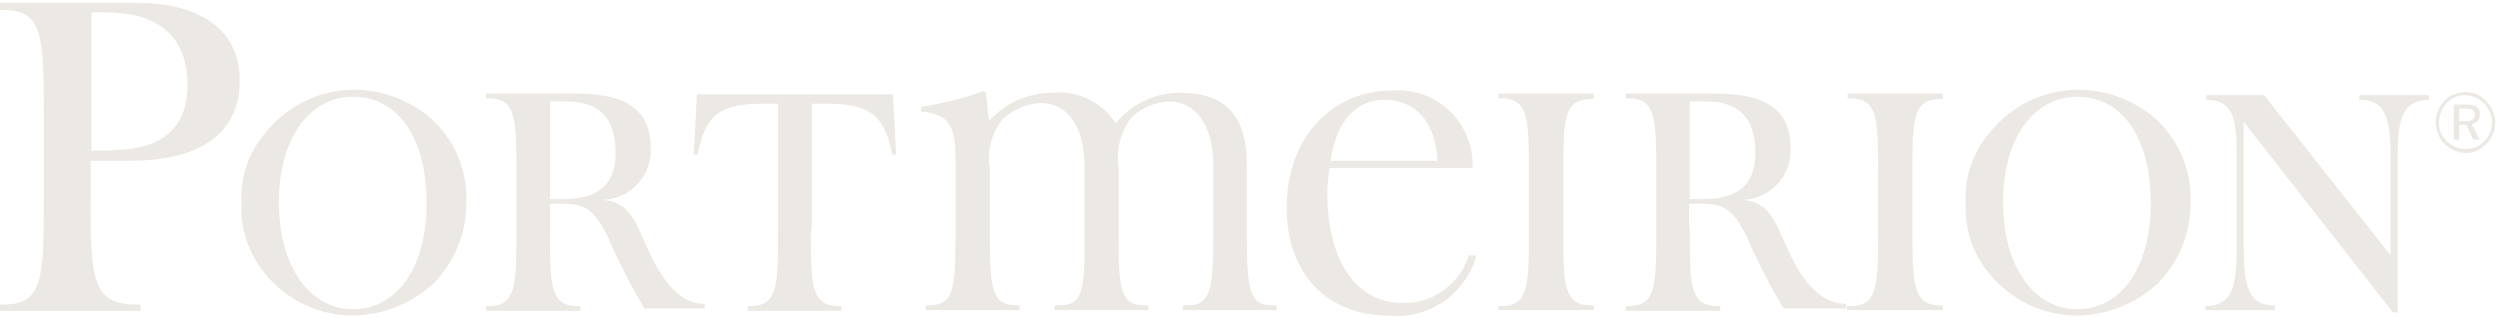 <svg xmlns:xlink="http://www.w3.org/1999/xlink" version="1.1" xmlns="http://www.w3.org/2000/svg" width="157" height="20" viewBox="0 0 256 32" fill="#fff" title="Portmeirion" style="user-select: auto !important;">
							<path d="M252.466 10.801c0.65 0 0.959 0.16 0.959 0.65s-0.32 0.65-0.959 0.65h-0.65v-1.28zM252.546 10.4h-1.28v3.599h0.561v-1.516h0.721l0.721 1.516h0.65l-0.799-1.6c0.452-0.044 0.802-0.422 0.802-0.882 0-0.027-0.001-0.054-0.004-0.081l0 0.003c0.080-0.721-0.401-1.039-1.36-1.039zM255.186 12.241c-0.010 0.749-0.313 1.425-0.799 1.921l0-0c-0.474 0.493-1.139 0.799-1.875 0.799-0.016 0-0.032-0-0.048-0l0.002 0c-0.746-0.026-1.418-0.326-1.922-0.8l0.002 0.001c-0.493-0.474-0.799-1.139-0.799-1.875 0-0.016 0-0.032 0-0.048l-0 0.002c0.025-0.772 0.324-1.47 0.802-2.004l-0.003 0.003c0.466-0.485 1.117-0.789 1.839-0.799l0.002-0c0.749 0.010 1.425 0.313 1.921 0.799l-0-0c0.531 0.506 0.867 1.212 0.888 1.997l0 0.004zM252.466 9.121c-0.002 0-0.004 0-0.007 0-0.84 0-1.602 0.335-2.159 0.88l0.001-0.001c-0.545 0.585-0.879 1.372-0.879 2.237 0 0.001 0 0.002 0 0.002v-0c0 0.002 0 0.004 0 0.007 0 0.84 0.335 1.602 0.88 2.159l-0.001-0.001c0.552 0.568 1.314 0.929 2.16 0.959l0.005 0c0.009 0 0.019 0 0.029 0 0.848 0 1.61-0.37 2.134-0.957l0.002-0.003c0.544-0.557 0.88-1.319 0.88-2.16s-0.336-1.603-0.881-2.161l0.001 0.001c-0.526-0.59-1.288-0.959-2.136-0.959-0.010 0-0.020 0-0.031 0h0.002z" style="user-select: auto !important;" fill="#ECE9E5"></path>
							<path d="M9.281 19.999c0 8.159 0.080 10.879 4.721 10.879h0.398v0.65h-14.4v-0.65h0.401c3.999 0 4.080-2.8 4.080-10.561v-9.038c0-7.759-0.080-10.561-4.080-10.561h-0.401v-0.719h14.075c6.879 0 10.48 3.12 10.48 7.919 0 5.279-3.839 8.239-11.279 8.239h-3.995v3.841zM11.6 15.041c5.039 0 7.601-2.319 7.601-6.639 0-4.881-2.88-7.44-8.399-7.44h-1.442v14.157h2.241z" style="user-select: auto !important;" fill="#ECE9E5"></path>
							<path d="M27.119 13.36c2.156-2.738 5.471-4.48 9.193-4.48 0.002 0 0.004 0 0.006 0h-0c3.007 0.034 5.747 1.149 7.856 2.973l-0.015-0.013c2.221 2.029 3.609 4.938 3.609 8.171 0 0.165-0.004 0.329-0.011 0.492l0.001-0.023c0 0.003 0 0.007 0 0.011 0 3.165-1.25 6.038-3.284 8.152l0.004-0.004c-2.137 2.005-4.992 3.267-8.141 3.36l-0.018 0c-0.061 0.001-0.132 0.002-0.204 0.002-3.090 0-5.894-1.22-7.959-3.204l0.004 0.004c-2.125-1.944-3.452-4.73-3.452-7.825 0-0.174 0.004-0.346 0.012-0.518l-0.001 0.024c-0.009-0.164-0.015-0.356-0.015-0.549 0-2.513 0.913-4.812 2.426-6.585l-0.012 0.014zM43.678 20.48c0-6.96-3.12-10.879-7.52-10.879-4.32 0-7.601 4.080-7.601 10.799 0 6.639 3.2 10.959 7.601 10.959 4.24 0 7.52-3.919 7.52-10.879z" style="user-select: auto !important;" fill="#ECE9E5"></path>
							<path d="M56.317 23.28c0 5.68 0 7.761 2.88 7.761h0.24v0.481h-9.679v-0.481h0.24c2.8 0 2.88-2.001 2.88-7.44v-6.401c0-5.439-0.080-7.44-2.88-7.44h-0.24v-0.479h9.281c5.119 0 7.6 1.68 7.6 5.6 0.003 0.065 0.005 0.142 0.005 0.219 0 2.789-2.256 5.051-5.043 5.060h-0.001c3.361 0.16 3.599 3.032 5.439 6.479 1.516 2.8 3.2 4.16 4.961 4.16h0.16v0.481h-6.163c-1.236-2.031-2.493-4.448-3.596-6.949l-0.163-0.414c-1.44-2.72-2.165-3.361-4.801-3.361h-1.12v2.72zM57.677 20.080c3.599 0 5.359-1.516 5.359-4.721 0-3.599-1.68-5.279-5.119-5.279h-1.6v10z" style="user-select: auto !important;" fill="#ECE9E5"></path>
							<path d="M83.040 23.598c0 5.439 0.080 7.44 2.88 7.44h0.24v0.481h-9.601v-0.481h0.24c2.8 0 2.88-2.001 2.88-7.44v-13.28h-1.516c-4.16 0-5.92 0.879-6.713 5.197h-0.411l0.32-6.16h20.080l0.32 6.16h-0.401c-0.799-4.32-2.64-5.197-6.713-5.197h-1.516v12.639c-0.052 0.169-0.082 0.363-0.082 0.565 0 0.030 0.001 0.059 0.002 0.089l-0-0.004z" style="user-select: auto !important;" fill="#ECE9E5"></path>
							<path d="M114.239 12.321c1.569-1.914 3.933-3.126 6.581-3.126 0.105 0 0.21 0.002 0.314 0.006l-0.015-0c4.721 0.080 6.559 2.8 6.559 7.28v7.52c0 5.847 0.401 7.040 2.88 6.96h0.16v0.481h-9.599v-0.481h0.16c2.559 0.080 2.96-1.2 2.96-6.96v-7.52c0-3.919-1.841-6.401-4.48-6.401-1.53 0.062-2.902 0.691-3.921 1.682l0.001-0.001c-0.857 1.12-1.373 2.54-1.373 4.081 0 0.394 0.034 0.78 0.099 1.156l-0.006-0.040v7.040c-0.080 5.847 0.401 7.040 2.88 6.96h0.16v0.481h-9.599v-0.481h0.16c2.64 0.080 2.96-1.2 2.88-6.96v-7.516c0-3.919-1.841-6.241-4.48-6.241-1.527 0.078-2.894 0.704-3.922 1.683l0.002-0.002c-0.859 1.089-1.378 2.481-1.378 3.995 0 0.397 0.036 0.786 0.104 1.164l-0.006-0.040v6.96c0 5.847 0.401 6.96 2.88 6.96h0.16v0.481h-9.599v-0.481h0.16c2.559 0 2.88-1.2 2.88-6.96v-8.246c0-3.281-0.799-4.4-3.521-4.64v-0.481c2.387-0.366 4.516-0.924 6.551-1.675l-0.23 0.074 0.32 0.080 0.32 2.96c1.606-1.772 3.916-2.88 6.484-2.88 0.026 0 0.052 0 0.078 0l-0.004-0c0.19-0.019 0.411-0.029 0.634-0.029 2.409 0 4.528 1.243 5.75 3.123l0.016 0.027z" style="user-select: auto !important;" fill="#ECE9E5"></path>
							<path d="M163.196 9.842h-0.232c-2.88 0-2.88 2.081-2.88 7.761v5.6c0 5.68 0 7.761 2.88 7.761h0.24v0.481h-9.768v-0.401h0.24c2.8 0 2.88-2.001 2.88-7.44v-6.403c0-5.439-0.080-7.44-2.88-7.44h-0.24v-0.479h9.759v0.561z" style="user-select: auto !important;" fill="#ECE9E5"></path>
							<path d="M173.036 23.28c0 5.68 0 7.761 2.88 7.761h0.24v0.481h-9.679v-0.481h0.24c2.8 0 2.88-2.001 2.88-7.44v-6.401c0-5.439-0.080-7.44-2.88-7.44h-0.24v-0.479h9.281c5.119 0 7.601 1.68 7.601 5.6 0.003 0.065 0.005 0.142 0.005 0.219 0 2.789-2.256 5.051-5.043 5.060h-0.001c3.361 0.16 3.599 3.032 5.439 6.479 1.516 2.8 3.361 4.16 5.119 4.16h0.16v0.481h-6.401c-1.236-2.031-2.493-4.448-3.596-6.949l-0.163-0.414c-1.44-2.72-2.165-3.361-4.801-3.361h-1.119v2.165c0.049 0.167 0.077 0.359 0.078 0.558v0.001zM174.395 20.080c3.599 0 5.359-1.516 5.359-4.721 0-3.599-1.68-5.279-5.119-5.279h-1.6v10z" style="user-select: auto !important;" fill="#ECE9E5"></path>
							<path d="M198.955 9.842h-0.24c-2.88 0-2.88 2.081-2.88 7.761v5.6c0 5.68 0.080 7.761 2.88 7.761h0.24v0.481h-9.839v-0.401h0.32c2.8 0 2.88-2.001 2.88-7.44v-6.403c0-5.439-0.080-7.44-2.88-7.44h-0.24v-0.479h9.759v0.561z" style="user-select: auto !important;" fill="#ECE9E5"></path>
							<path d="M203.676 13.36c2.156-2.738 5.471-4.48 9.193-4.48 0.003 0 0.006 0 0.008 0h-0c3.007 0.034 5.747 1.149 7.856 2.973l-0.015-0.013c2.222 2.029 3.611 4.939 3.611 8.173 0 0.164-0.004 0.328-0.011 0.49l0.001-0.023c0 0.003 0 0.007 0 0.011 0 3.165-1.25 6.038-3.284 8.152l0.004-0.004c-2.137 2.005-4.992 3.267-8.141 3.36l-0.018 0c-0.060 0.001-0.13 0.002-0.201 0.002-3.091 0-5.897-1.22-7.962-3.206l0.004 0.004c-2.124-1.944-3.45-4.729-3.45-7.824 0-0.174 0.004-0.348 0.013-0.52l-0.001 0.024c-0.009-0.164-0.015-0.356-0.015-0.549 0-2.513 0.913-4.812 2.426-6.585l-0.012 0.014zM220.237 20.48c0-6.96-3.12-10.879-7.52-10.879-4.331 0-7.601 4.080-7.601 10.799 0 6.639 3.2 10.959 7.601 10.959 4.24 0 7.52-3.919 7.52-10.879z" style="user-select: auto !important;" fill="#ECE9E5"></path>
							<path d="M244.796 15.76c0-4.080-0.561-5.847-3.2-5.847v-0.474h7.12v0.481c-2.64 0.080-3.2 1.76-3.2 5.847v15.92h-0.481l-15.279-19.519v12.96c0 4.080 0.561 5.847 3.2 5.847v0.481h-7.12v-0.401c2.64-0.080 3.2-1.76 3.2-5.847v-9.608c0-3.839-0.401-5.68-3.12-5.68v-0.481h5.92l12.96 16.401v-10.080z" style="user-select: auto !important;" fill="#ECE9E5"></path>
							<path d="M135.917 19.441c0 7.28 3.2 11.279 7.681 11.279 0.054 0.002 0.118 0.002 0.182 0.002 3.093 0 5.712-2.026 6.603-4.823l0.013-0.049h0.799c-1.017 3.604-4.276 6.2-8.141 6.2-0.288 0-0.574-0.014-0.855-0.043l0.035 0.003c-6.321 0-10.48-4.24-10.48-11.043 0-7.28 4.721-12.001 10.799-12.001 0.189-0.017 0.408-0.026 0.63-0.026 4.204 0 7.611 3.408 7.611 7.611 0 0.062-0.001 0.123-0.002 0.185l0-0.009v0.16h-14.64c-0.126 0.748-0.212 1.631-0.24 2.529l-0.001 0.030zM147.196 16.16c-0.16-3.999-2.319-6.241-5.359-6.241-3.361 0-5.041 2.64-5.6 6.241z" style="user-select: auto !important;" fill="#ECE9E5"></path>
						</svg>